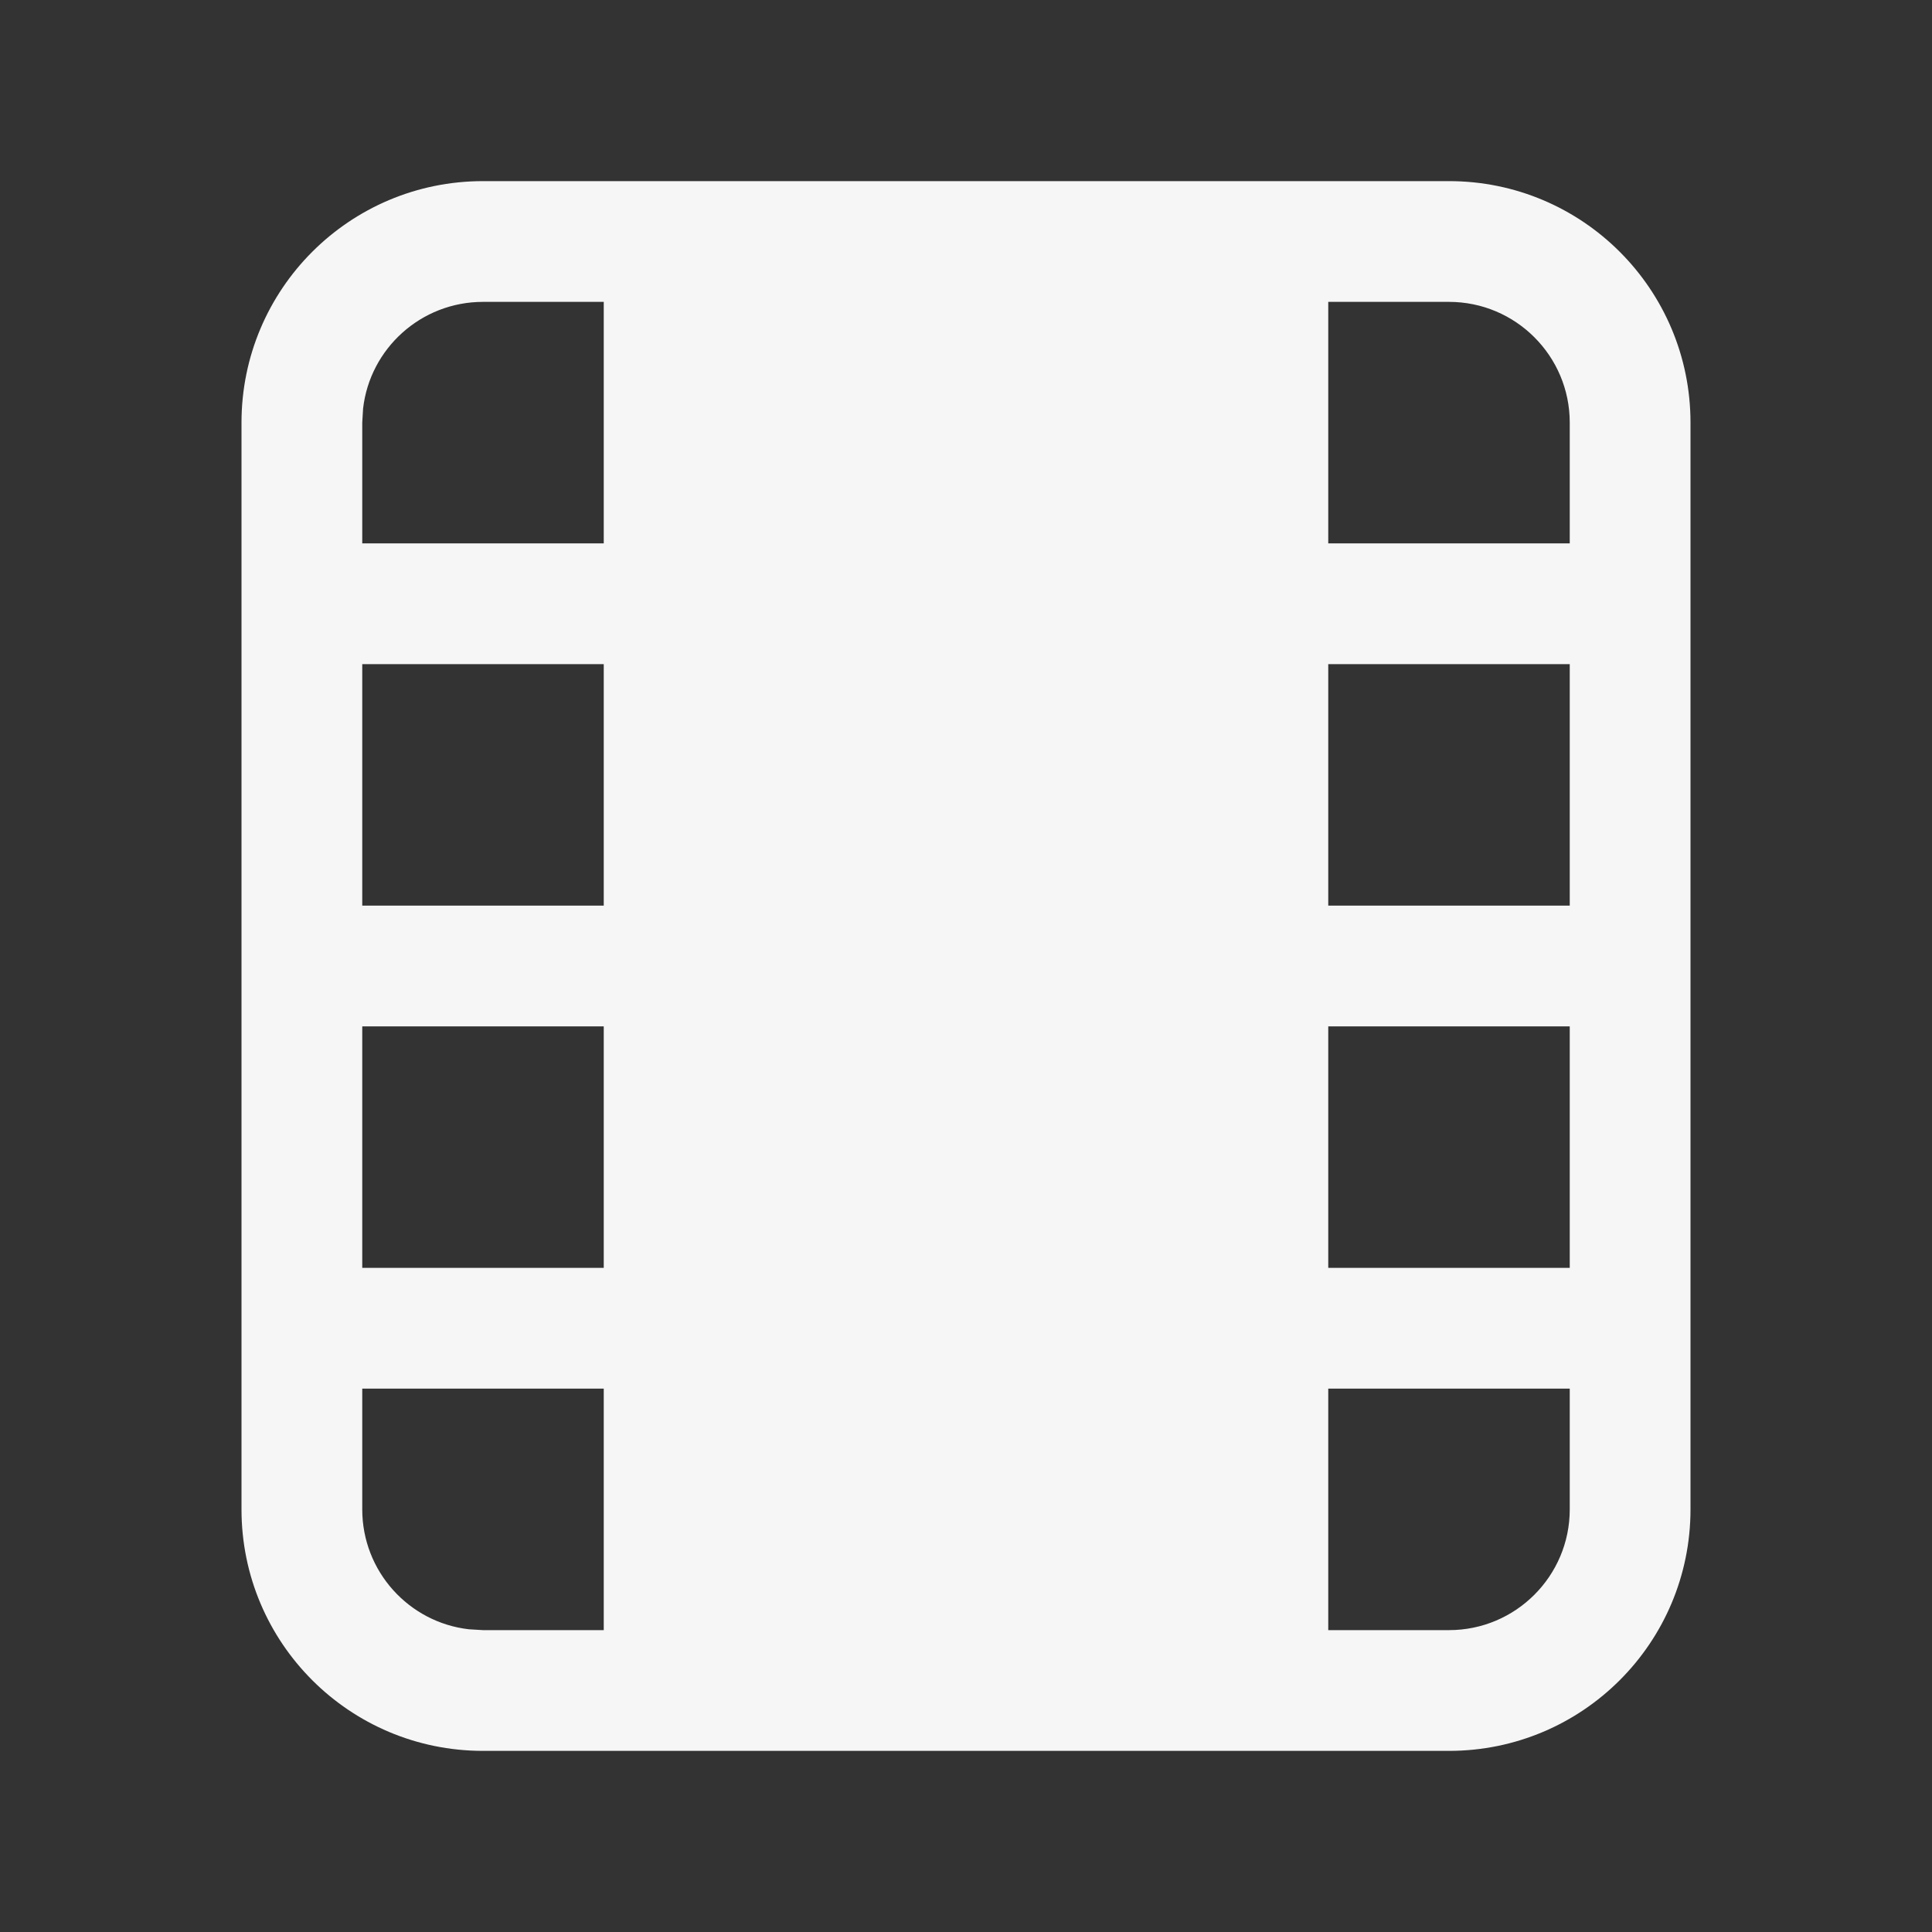 <?xml version="1.0" encoding="UTF-8" standalone="no"?>
<svg
   inkscape:version="1.1.2 (0a00cf5339, 2022-02-04)"
   sodipodi:docname="folder-movies.svg"
   id="svg7"
   version="1.1"
   viewBox="0 0 16 16"
   height="16"
   width="16"
   xmlns:inkscape="http://www.inkscape.org/namespaces/inkscape"
   xmlns:sodipodi="http://sodipodi.sourceforge.net/DTD/sodipodi-0.dtd"
   xmlns="http://www.w3.org/2000/svg"
   xmlns:svg="http://www.w3.org/2000/svg">
  <rect x="0" y="0" width="16" height="16" fill="#333333" stroke="none"/>
  <sodipodi:namedview
     inkscape:current-layer="svg7"
     inkscape:window-maximized="1"
     inkscape:window-y="32"
     inkscape:window-x="0"
     inkscape:cy="8"
     inkscape:cx="7.6869096"
     inkscape:zoom="46.3125"
     showgrid="false"
     id="namedview9"
     inkscape:window-height="995"
     inkscape:window-width="1920"
     inkscape:pageshadow="2"
     inkscape:pageopacity="0"
     guidetolerance="10"
     gridtolerance="10"
     objecttolerance="10"
     borderopacity="1"
     bordercolor="#666666"
     pagecolor="#ffffff"
     inkscape:pagecheckerboard="0" />
  <defs
     id="defs3">
    <style
       type="text/css"
       id="current-color-scheme">
   .ColorScheme-Text { color:#F6F6F6; } .ColorScheme-Highlight { color:#ffffff; }
  </style>
  </defs>
  <path
     id="path5"
     d="m 12,1.5 c 1.105,0 2,0.895 2,2 v 9 c 0,1.105 -0.895,2 -2,2 H 4 c -1.105,0 -2,-0.895 -2,-2 v -9 c 0,-1.105 0.895,-2 2,-2 z m -7,10 H 3 v 1 c 0,0.513 0.386,0.936 0.883,0.993 L 4,13.5 h 1 z m 8,0 h -2 v 2 h 1 c 0.552,0 1,-0.448 1,-1 v 0 z M 5,8.5 H 3 v 2 h 2 z m 8,0 h -2 v 2 h 2 z M 5,5.5 H 3 v 2 h 2 z m 8,0 h -2 v 2 h 2 z M 5,2.5 H 4 C 3.487,2.5 3.064,2.886 3.007,3.383 L 3,3.5 v 1 h 2 z m 7,0 h -1 v 2 h 2 v -1 c 0,-0.552 -0.448,-1 -1,-1 z"
     class="ColorScheme-Text"
     style="fill:currentColor" />
</svg>
